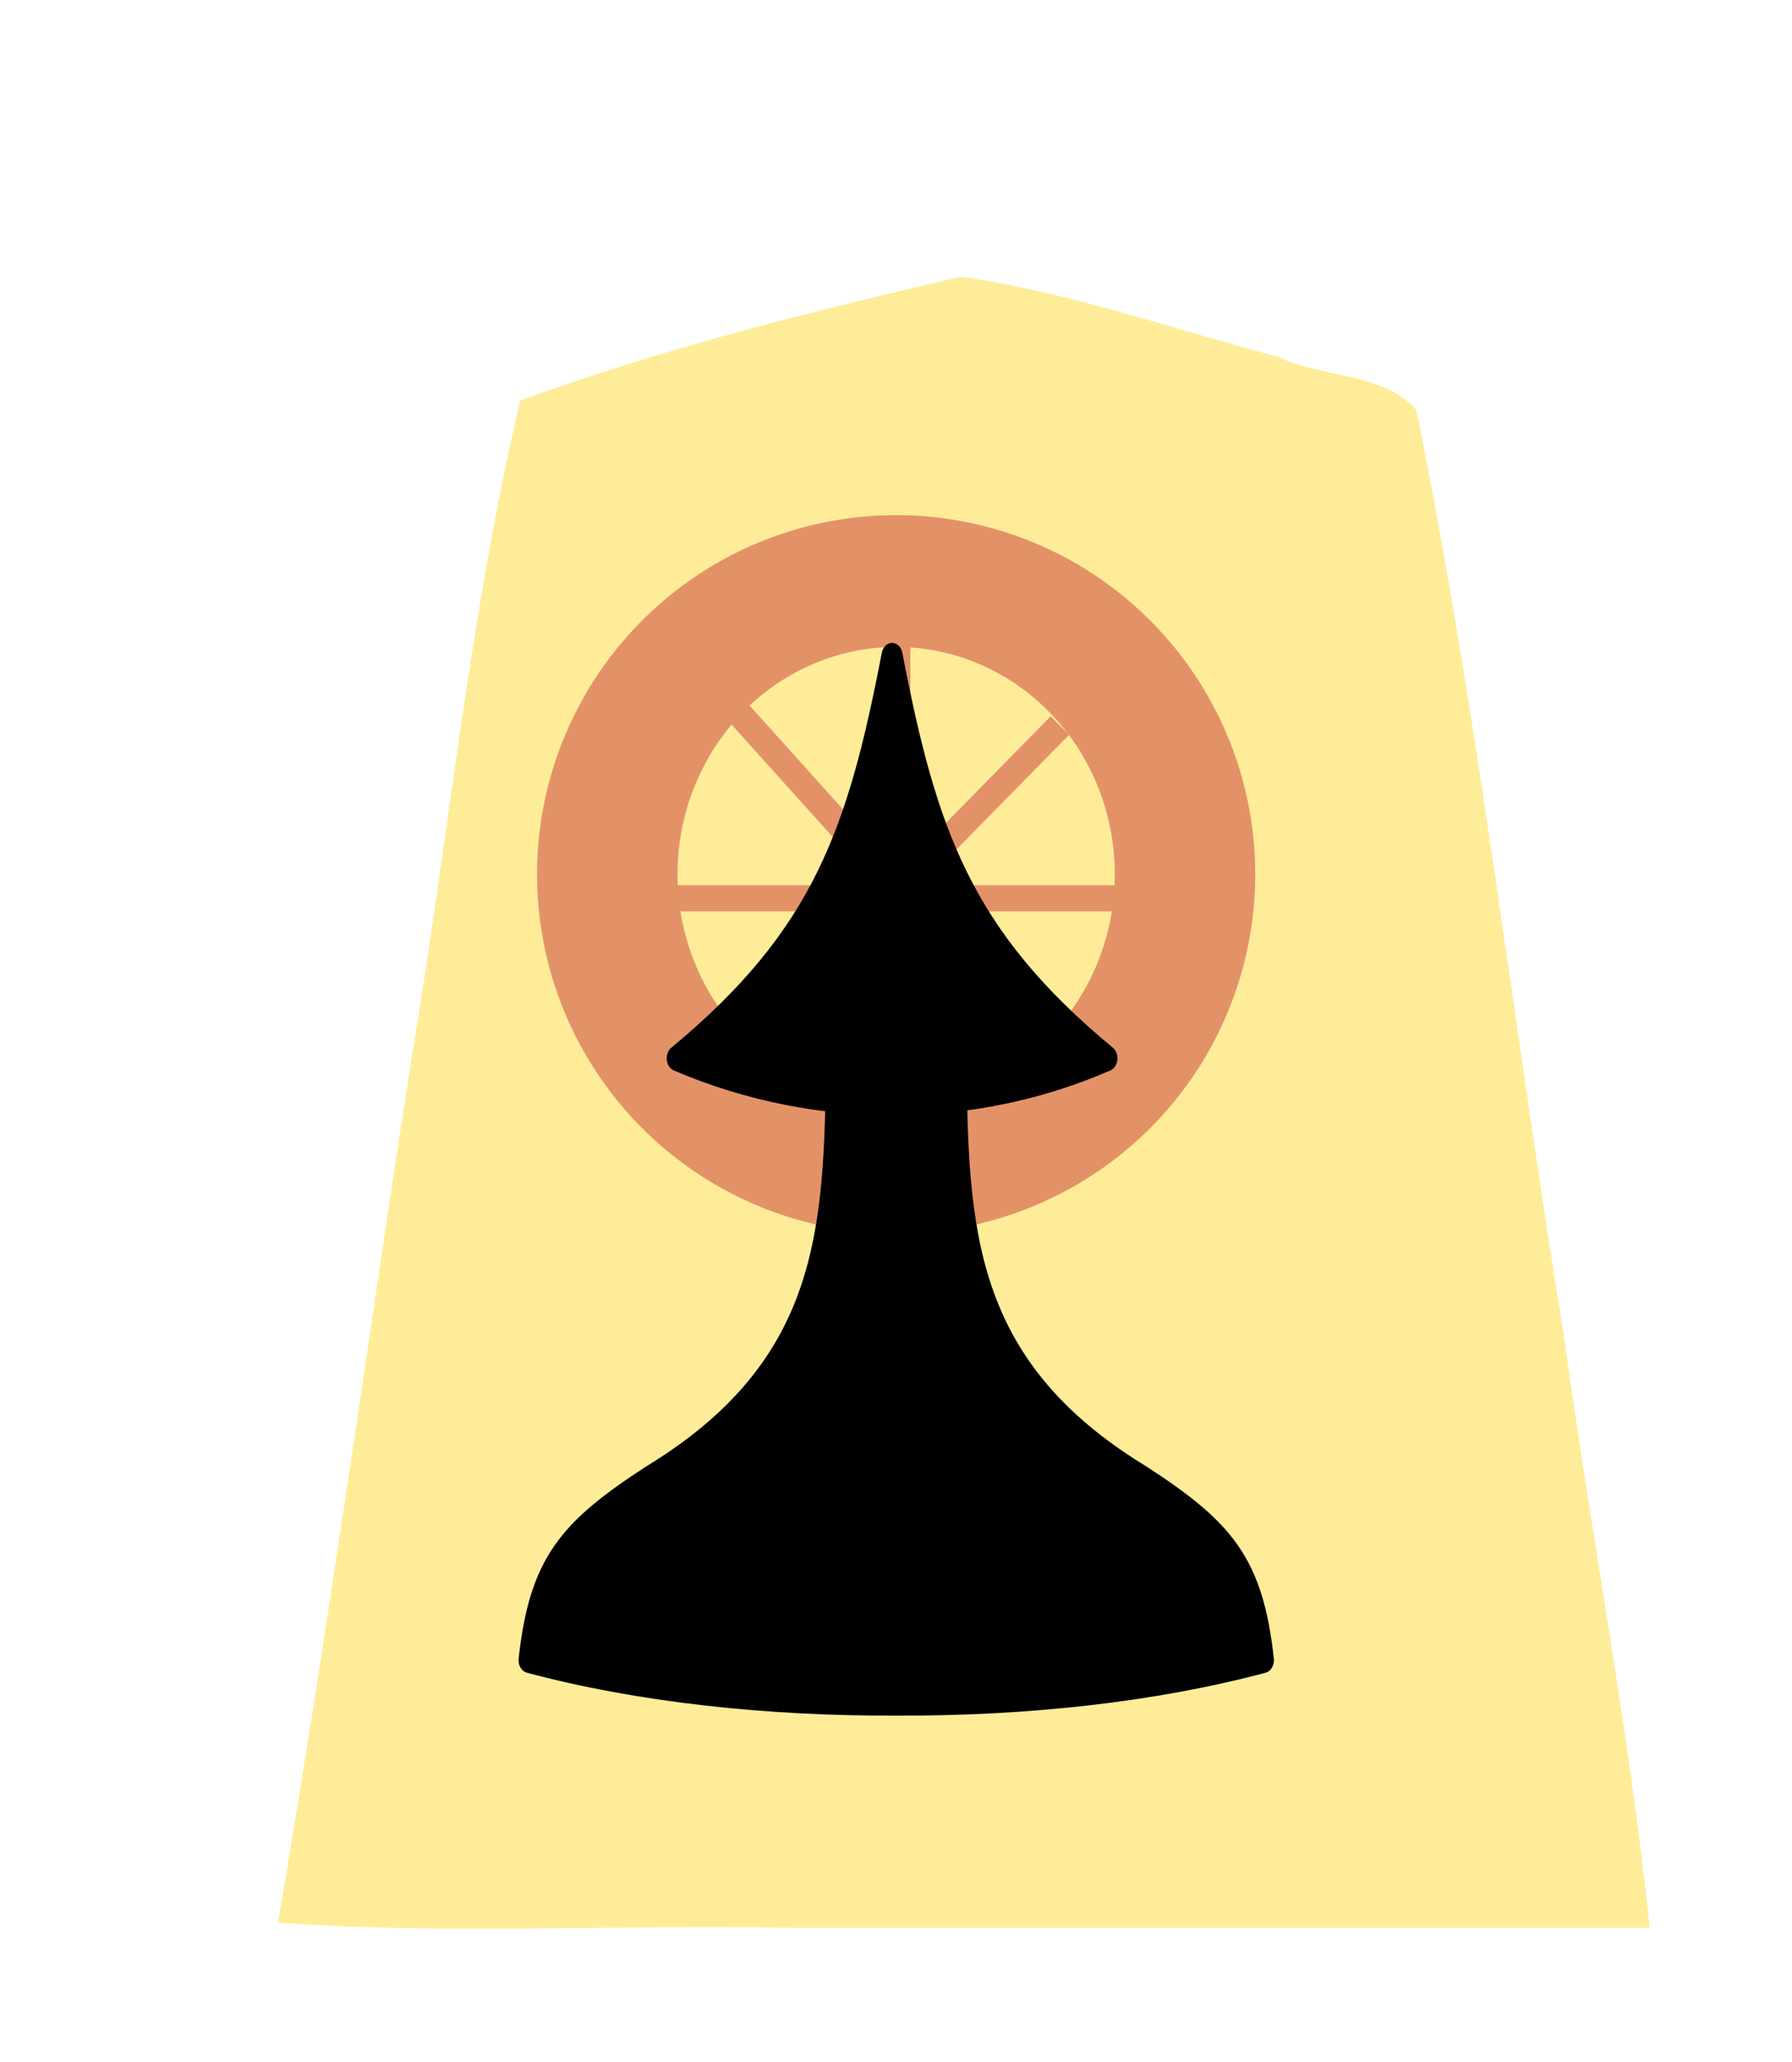 <?xml version="1.0" encoding="UTF-8" standalone="no"?>
<svg
   xmlns:dc="http://purl.org/dc/elements/1.1/"
   xmlns:cc="http://creativecommons.org/ns#"
   xmlns:rdf="http://www.w3.org/1999/02/22-rdf-syntax-ns#"
   xmlns:svg="http://www.w3.org/2000/svg"
   xmlns="http://www.w3.org/2000/svg"
   xmlns:sodipodi="http://sodipodi.sourceforge.net/DTD/sodipodi-0.dtd"
   xmlns:inkscape="http://www.inkscape.org/namespaces/inkscape"
   width="52.157"
   height="60"
   version="1.1"
   id="svg1717"
   sodipodi:docname="0FU.svg"
   inkscape:version="0.92.4 (5da689c313, 2019-01-14)">
  <defs
     id="defs1721">
    <filter
       style="color-interpolation-filters:sRGB"
       inkscape:label="Drop Shadow"
       id="filter1552">
      <feFlood
         flood-opacity="0.498"
         flood-color="rgb(0,0,0)"
         result="flood"
         id="feFlood1542" />
      <feComposite
         in="flood"
         in2="SourceGraphic"
         operator="in"
         result="composite1"
         id="feComposite1544" />
      <feGaussianBlur
         in="composite1"
         stdDeviation="2.5"
         result="blur"
         id="feGaussianBlur1546" />
      <feOffset
         dx="4.57967e-15"
         dy="4.41314e-15"
         result="offset"
         id="feOffset1548" />
      <feComposite
         in="SourceGraphic"
         in2="offset"
         operator="over"
         result="composite2"
         id="feComposite1550" />
    </filter>
    <filter
       style="color-interpolation-filters:sRGB"
       inkscape:label="Drop Shadow"
       id="filter1540">
      <feFlood
         flood-opacity="0.498"
         flood-color="rgb(0,0,0)"
         result="flood"
         id="feFlood1530" />
      <feComposite
         in="flood"
         in2="SourceGraphic"
         operator="in"
         result="composite1"
         id="feComposite1532" />
      <feGaussianBlur
         in="composite1"
         stdDeviation="2.5"
         result="blur"
         id="feGaussianBlur1534" />
      <feOffset
         dx="4.57967e-15"
         dy="4.41314e-15"
         result="offset"
         id="feOffset1536" />
      <feComposite
         in="SourceGraphic"
         in2="offset"
         operator="over"
         result="composite2"
         id="feComposite1538" />
    </filter>
    <filter
       id="drop-shadow-9">
      <feGaussianBlur
         in="SourceAlpha"
         result="blur"
         stdDeviation="2"
         id="feGaussianBlur5056" />
      <feOffset
         result="offsetBlur"
         dx="2"
         dy="2"
         id="feOffset5058" />
      <feBlend
         in="SourceGraphic"
         in2="offsetBlur"
         mode="normal"
         id="feBlend5060" />
    </filter>
    <filter
       id="drop-shadow-2">
      <feGaussianBlur
         in="SourceAlpha"
         result="blur"
         stdDeviation="2"
         id="feGaussianBlur6807" />
      <feOffset
         result="offsetBlur"
         dx="2"
         dy="2"
         id="feOffset6809" />
      <feBlend
         in="SourceGraphic"
         in2="offsetBlur"
         mode="normal"
         id="feBlend6811" />
    </filter>
    <filter
       id="drop-shadow-2-8">
      <feGaussianBlur
         in="SourceAlpha"
         result="blur"
         stdDeviation="2"
         id="feGaussianBlur6807-2" />
      <feOffset
         result="offsetBlur"
         dx="2"
         dy="2"
         id="feOffset6809-8" />
      <feBlend
         in="SourceGraphic"
         in2="offsetBlur"
         mode="normal"
         id="feBlend6811-0" />
    </filter>
    <filter
       id="drop-shadow-6">
      <feGaussianBlur
         in="SourceAlpha"
         result="blur"
         stdDeviation="2"
         id="feGaussianBlur5056-9" />
      <feOffset
         result="offsetBlur"
         dx="2"
         dy="2"
         id="feOffset5058-0" />
      <feBlend
         in="SourceGraphic"
         in2="offsetBlur"
         mode="normal"
         id="feBlend5060-9" />
    </filter>
  </defs>
  <sodipodi:namedview
     pagecolor="#ffffff"
     bordercolor="#666666"
     borderopacity="1"
     objecttolerance="10"
     gridtolerance="10"
     guidetolerance="10"
     inkscape:pageopacity="0"
     inkscape:pageshadow="2"
     inkscape:window-width="1920"
     inkscape:window-height="1017"
     id="namedview1719"
     showgrid="false"
     inkscape:zoom="7.8666666"
     inkscape:cx="27.022292"
     inkscape:cy="22.857542"
     inkscape:window-x="1912"
     inkscape:window-y="-8"
     inkscape:window-maximized="1"
     inkscape:current-layer="layer2" />
  <!--
Created by Hari Seldon and modified by orangain, licensed under Creative Commons Attribution-Share Alike 3.0 Unported.
See: https://creativecommons.org/licenses/by-sa/3.0/deed.en

Original file is available at: https://commons.wikimedia.org/wiki/File:Shogi_gyokusho(svg).svg
-->
  <filter
     id="drop-shadow">
    <feGaussianBlur
       in="SourceAlpha"
       result="blur"
       stdDeviation="2"
       id="feGaussianBlur1692" />
    <feOffset
       result="offsetBlur"
       dx="2"
       dy="2"
       id="feOffset1694" />
    <feBlend
       in="SourceGraphic"
       in2="offsetBlur"
       mode="normal"
       id="feBlend1696" />
  </filter>
  <g
     inkscape:groupmode="layer"
     id="layer3"
     inkscape:label="Koma">
    <g
       transform="matrix(1.333,0,0,-1.333,-70.308,375.851)"
       style="display:inline"
       id="g9438">
      <g
         style="fill:#ffd5e5;fill-opacity:1;filter:url(#drop-shadow-6)"
         id="g5765"
         transform="matrix(0.75,0,0,-0.75,80.451,282.097)">
        <path
           style="fill:#feec99;fill-opacity:1"
           inkscape:connector-curvature="0"
           id="path5763"
           d="m -10.96,6.237 c -4.319,1 -8.69,2.088 -12.838,3.608 -1.492,6.331 -2.103,12.88 -3.191,19.305 -1.285,8.332 -2.439,16.689 -3.86,24.997 4.847,0.346 10,0.05 14.963,0.148 H 9.085 c -0.585,-5.657 -1.718,-11.523 -2.502,-17.26 -1.462,-8.96 -2.486,-18.012 -4.288,-26.903 -0.885,-1.093 -2.799,-0.957 -4.037,-1.564 -3.053,-0.81 -6.099,-1.875 -9.218,-2.332 z" />
      </g>
    </g>
  </g>
  <g
     inkscape:groupmode="layer"
     id="layer2"
     inkscape:label="Rook"
     style="display:inline">
    <g
       id="g1994"
       transform="matrix(1.211,0,0,1.211,-53.966,-65.383)"
       style="display:inline;opacity:0.5;fill:#c83737;stroke:#c83737">
      <path
         style="display:inline;opacity:1;fill:#c83737;fill-opacity:1;stroke:#c83737;stroke-width:0.523;stroke-linecap:round;stroke-linejoin:round;stroke-miterlimit:4;stroke-dasharray:none;stroke-opacity:1;paint-order:normal"
         d="m 66.101,66.631 a 8.369,8.369 0 0 0 -8.368,8.368 8.369,8.369 0 0 0 8.368,8.369 8.369,8.369 0 0 0 8.369,-8.369 8.369,8.369 0 0 0 -8.369,-8.368 z m 0,2.644 a 5.517,5.724 0 0 1 5.517,5.724 5.517,5.724 0 0 1 -5.517,5.724 5.517,5.724 0 0 1 -5.516,-5.724 5.517,5.724 0 0 1 5.516,-5.724 z"
         id="path3843-4"
         inkscape:connector-curvature="0" />
      <path
         style="display:inline;fill:#c83737;stroke:#c83737;stroke-width:0.627;stroke-linecap:butt;stroke-linejoin:miter;stroke-miterlimit:4;stroke-dasharray:none;stroke-opacity:1"
         d="M 66.157,75.498 V 81.401"
         id="path3845-0"
         inkscape:connector-curvature="0" />
      <path
         sodipodi:nodetypes="cc"
         style="display:inline;fill:#c83737;stroke:#c83737;stroke-width:0.628;stroke-linecap:butt;stroke-linejoin:miter;stroke-miterlimit:4;stroke-dasharray:none;stroke-opacity:1"
         d="M 60.681,75.575 H 71.53"
         id="path3885-9"
         inkscape:connector-curvature="0" />
      <path
         style="display:inline;fill:#c83737;stroke:#c83737;stroke-width:0.627;stroke-linecap:butt;stroke-linejoin:miter;stroke-miterlimit:4;stroke-dasharray:none;stroke-opacity:1"
         d="M 66.129,77.075 V 69.43"
         id="path3857-1"
         inkscape:connector-curvature="0"
         sodipodi:nodetypes="cc" />
      <path
         style="display:inline;fill:#c83737;stroke:#c83737;stroke-width:0.627;stroke-linecap:butt;stroke-linejoin:miter;stroke-miterlimit:4;stroke-dasharray:none;stroke-opacity:1"
         d="M 67.558,76.949 62.211,71.004"
         id="path3859-8"
         inkscape:connector-curvature="0"
         sodipodi:nodetypes="cc" />
      <path
         style="display:inline;fill:#c83737;stroke:#c83737;stroke-width:0.627px;stroke-linecap:butt;stroke-linejoin:miter;stroke-opacity:1"
         d="m 64.502,77.056 5.534,-5.631"
         id="path3861-2"
         inkscape:connector-curvature="0"
         sodipodi:nodetypes="cc" />
    </g>
    <g
       style="display:inline;stroke:#000000;stroke-width:1.313;stroke-miterlimit:4;stroke-dasharray:none;paint-order:stroke fill markers"
       transform="matrix(0.467,0,0,0.569,36.652,-1.655)"
       id="g2182-3-0">
      <g
         style="stroke:#000000;stroke-width:1.313;stroke-miterlimit:4;stroke-dasharray:none"
         id="g2180-9-8"
         transform="translate(0.47,-1.502)">
        <path
           style="fill:#000000;stroke:#000000;stroke-width:1.313;stroke-linecap:butt;stroke-linejoin:round;stroke-miterlimit:4;stroke-dasharray:none;stroke-opacity:1;paint-order:stroke fill markers"
           d="m -23.356,37.944 c -2.135,9.082 -4.332,14.439 -13.389,20.588 8.913,3.135 18.7,2.897 26.778,0 -9.057,-6.15 -11.255,-11.506 -13.389,-20.588 z"
           id="path2176-6-1"
           inkscape:connector-curvature="0"
           sodipodi:nodetypes="cccc" />
        <path
           style="fill:#000000;stroke:#000000;stroke-width:1.313;stroke-linecap:butt;stroke-linejoin:round;stroke-miterlimit:4;stroke-dasharray:none;stroke-opacity:1;paint-order:stroke fill markers"
           d="m -26.818,58.55 c -0.102,8.756 -0.371,15.837 -11.545,21.429 -5.232,2.786 -6.963,4.475 -7.615,9.332 6.785,1.494 14.836,2.21 22.882,2.179 8.046,0.031 16.098,-0.686 22.882,-2.179 C -0.864,84.454 -2.595,82.764 -7.828,79.978 -19.002,74.387 -19.271,67.306 -19.373,58.55 v 4e-6 c -1.241,0.019 -2.482,0.02 -3.722,0.019 -1.241,7.29e-4 -2.482,-2.33e-4 -3.722,-0.019 z"
           id="path2178-9-1"
           inkscape:connector-curvature="0" />
      </g>
    </g>
  </g>
  <g
     inkscape:groupmode="layer"
     id="layer1"
     inkscape:label="Pawn"
     style="display:inline" />
</svg>
